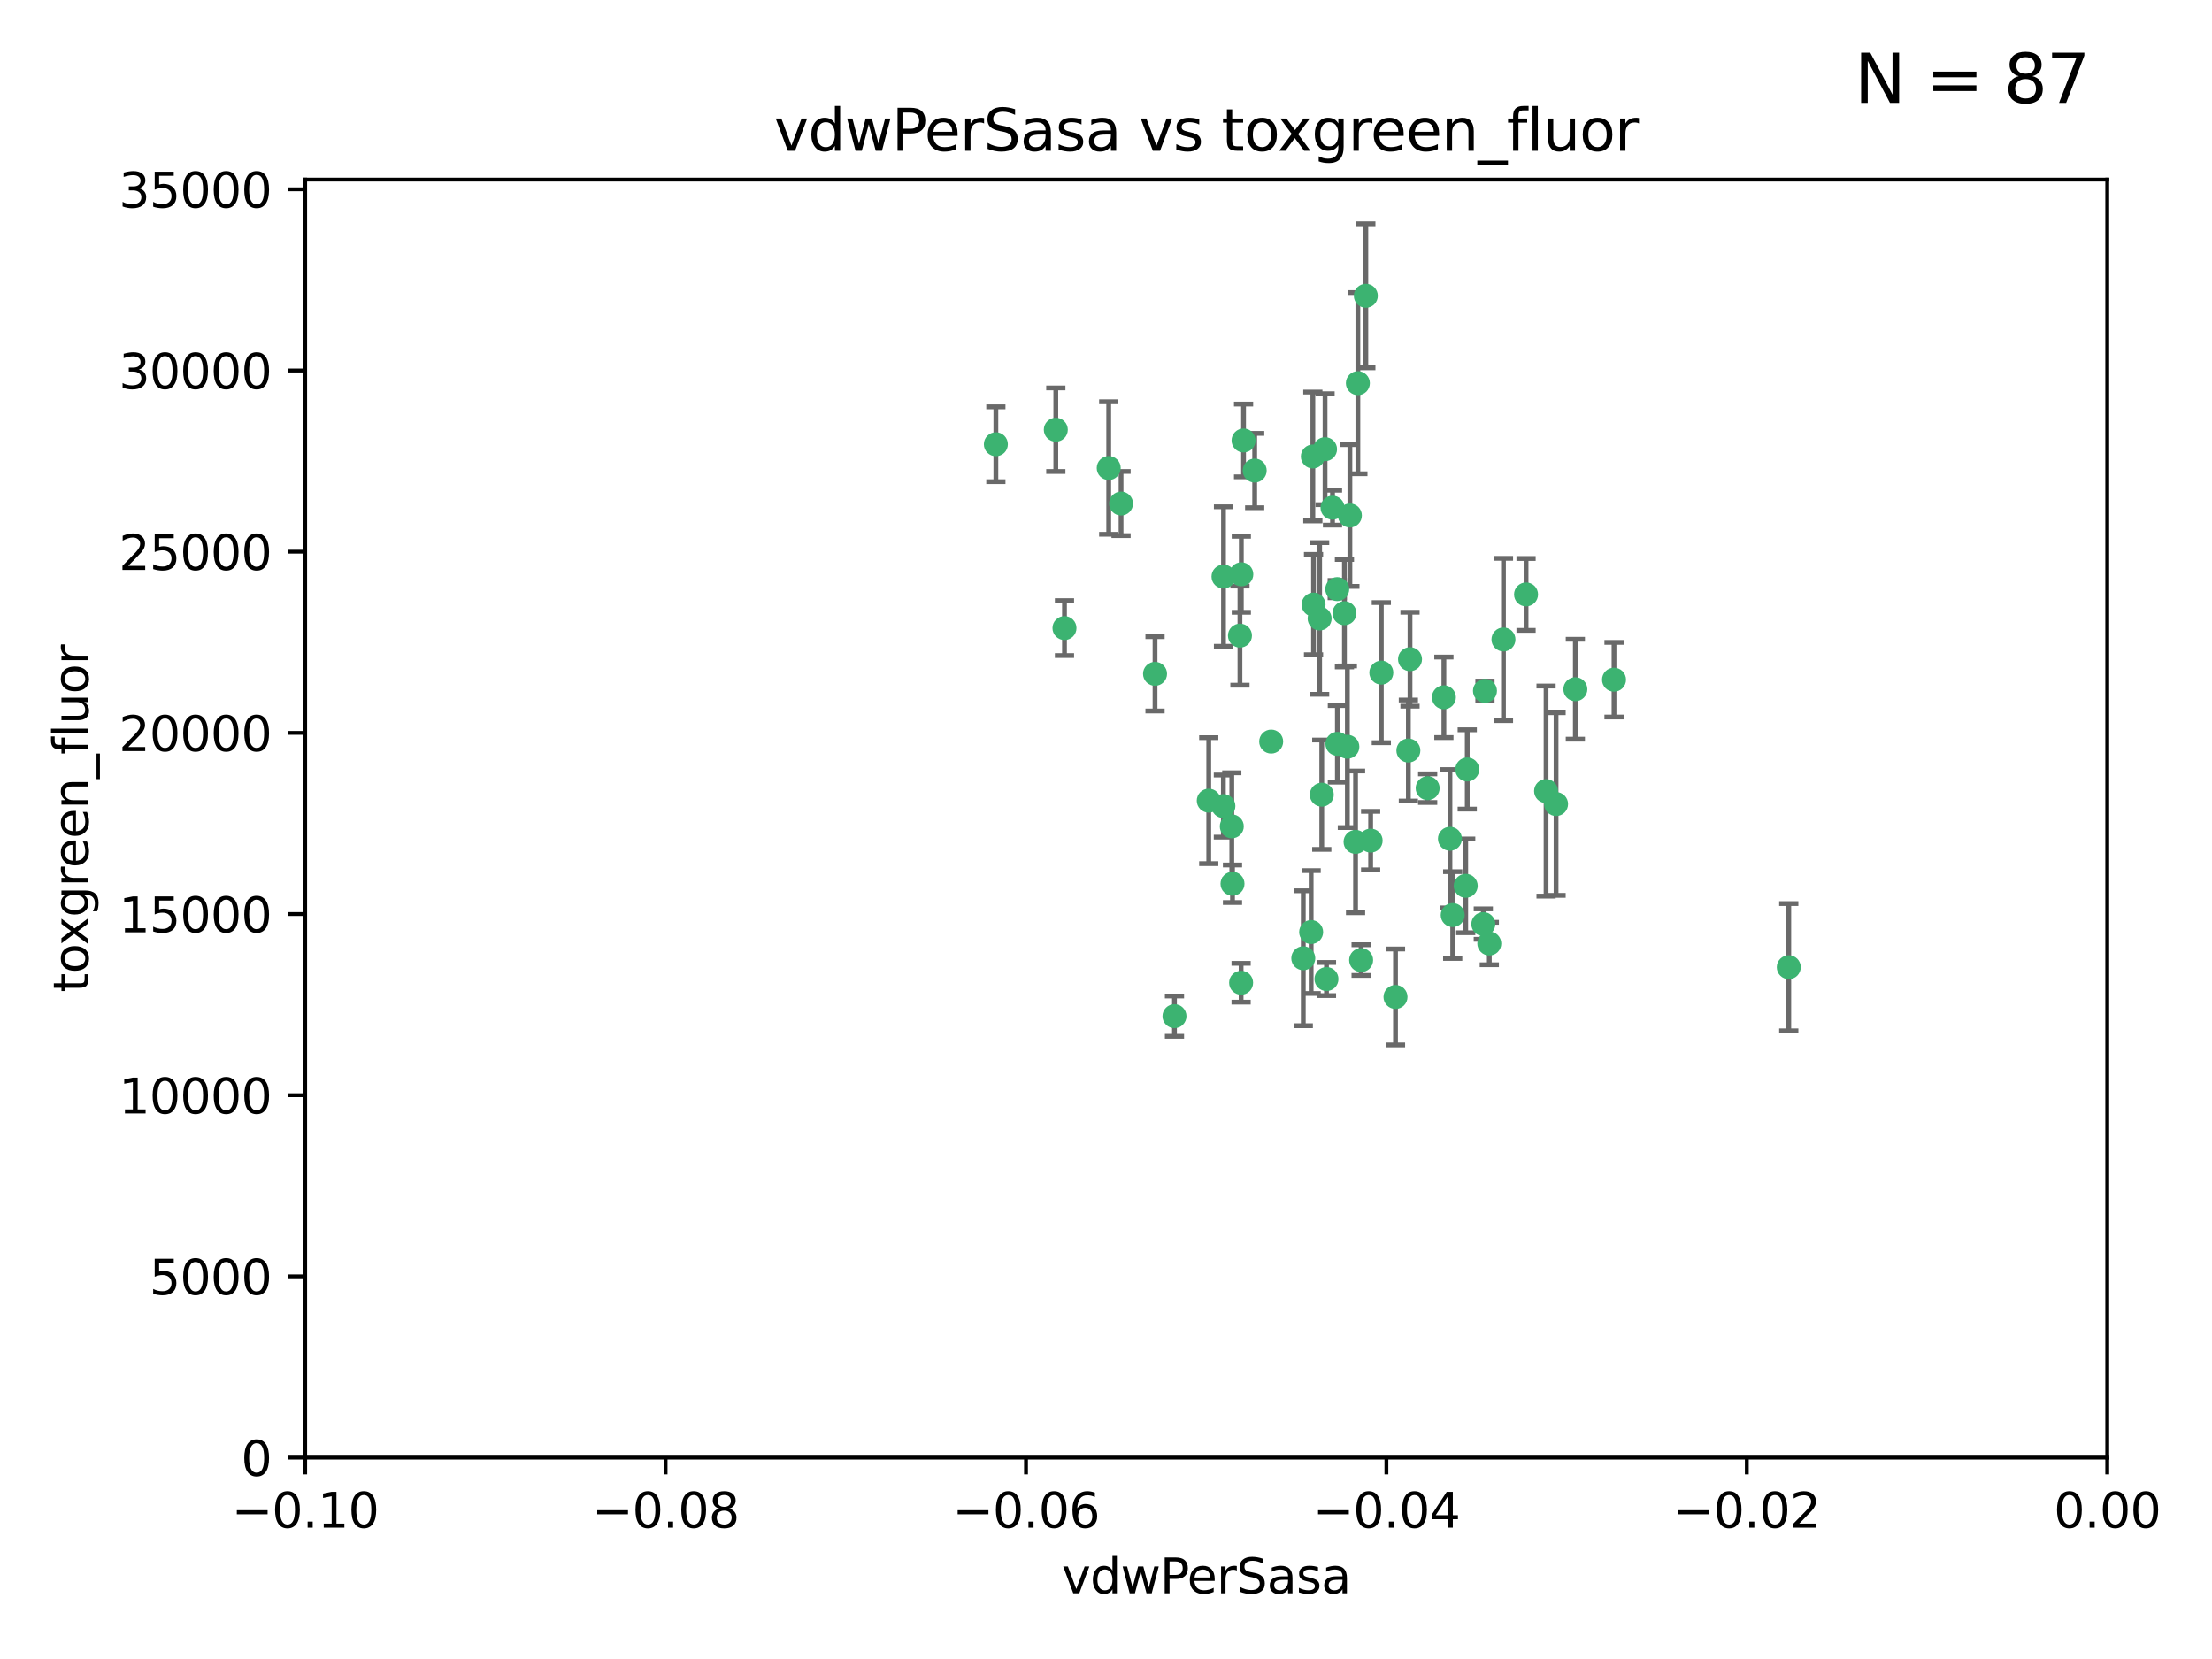 <?xml version="1.0" encoding="utf-8" standalone="no"?>
<!DOCTYPE svg PUBLIC "-//W3C//DTD SVG 1.1//EN"
  "http://www.w3.org/Graphics/SVG/1.1/DTD/svg11.dtd">
<svg xmlns:xlink="http://www.w3.org/1999/xlink" width="460.8pt" height="345.6pt" viewBox="0 0 460.8 345.6" xmlns="http://www.w3.org/2000/svg" version="1.1">
 <defs>
  <style type="text/css">*{stroke-linejoin: round; stroke-linecap: butt}</style>
 </defs>
 <g id="figure_1">
  <g id="patch_1">
   <path d="M 0 345.6 
L 460.8 345.6 
L 460.8 0 
L 0 0 
z
" style="fill: #ffffff"/>
  </g>
  <g id="axes_1">
   <g id="patch_2">
    <path d="M 63.571 303.64 
L 438.975 303.64 
L 438.975 37.411 
L 63.571 37.411 
z
" style="fill: #ffffff"/>
   </g>
   <g id="PathCollection_1">
    <defs>
     <path id="mf312f8f004" d="M 0 1.118 
C 0.297 1.118 0.581 1 0.791 0.791 
C 1 0.581 1.118 0.297 1.118 0 
C 1.118 -0.297 1 -0.581 0.791 -0.791 
C 0.581 -1 0.297 -1.118 0 -1.118 
C -0.297 -1.118 -0.581 -1 -0.791 -0.791 
C -1 -0.581 -1.118 -0.297 -1.118 0 
C -1.118 0.297 -1 0.581 -0.791 0.791 
C -0.581 1 -0.297 1.118 0 1.118 
z
" style="stroke: #3cb371"/>
    </defs>
    <g clip-path="url(#p101472f5f1)">
     <use xlink:href="#mf312f8f004" x="261.374" y="98.026" style="fill: #3cb371; stroke: #3cb371"/>
     <use xlink:href="#mf312f8f004" x="273.49" y="95.094" style="fill: #3cb371; stroke: #3cb371"/>
     <use xlink:href="#mf312f8f004" x="219.944" y="89.516" style="fill: #3cb371; stroke: #3cb371"/>
     <use xlink:href="#mf312f8f004" x="274.902" y="128.839" style="fill: #3cb371; stroke: #3cb371"/>
     <use xlink:href="#mf312f8f004" x="293.731" y="137.321" style="fill: #3cb371; stroke: #3cb371"/>
     <use xlink:href="#mf312f8f004" x="259.057" y="91.754" style="fill: #3cb371; stroke: #3cb371"/>
     <use xlink:href="#mf312f8f004" x="273.633" y="125.947" style="fill: #3cb371; stroke: #3cb371"/>
     <use xlink:href="#mf312f8f004" x="264.81" y="154.483" style="fill: #3cb371; stroke: #3cb371"/>
     <use xlink:href="#mf312f8f004" x="281.206" y="107.386" style="fill: #3cb371; stroke: #3cb371"/>
     <use xlink:href="#mf312f8f004" x="258.59" y="119.635" style="fill: #3cb371; stroke: #3cb371"/>
     <use xlink:href="#mf312f8f004" x="282.869" y="79.819" style="fill: #3cb371; stroke: #3cb371"/>
     <use xlink:href="#mf312f8f004" x="278.572" y="122.72" style="fill: #3cb371; stroke: #3cb371"/>
     <use xlink:href="#mf312f8f004" x="276.328" y="203.953" style="fill: #3cb371; stroke: #3cb371"/>
     <use xlink:href="#mf312f8f004" x="278.602" y="154.954" style="fill: #3cb371; stroke: #3cb371"/>
     <use xlink:href="#mf312f8f004" x="233.536" y="104.896" style="fill: #3cb371; stroke: #3cb371"/>
     <use xlink:href="#mf312f8f004" x="293.388" y="156.348" style="fill: #3cb371; stroke: #3cb371"/>
     <use xlink:href="#mf312f8f004" x="277.586" y="105.756" style="fill: #3cb371; stroke: #3cb371"/>
     <use xlink:href="#mf312f8f004" x="230.966" y="97.498" style="fill: #3cb371; stroke: #3cb371"/>
     <use xlink:href="#mf312f8f004" x="207.456" y="92.545" style="fill: #3cb371; stroke: #3cb371"/>
     <use xlink:href="#mf312f8f004" x="275.349" y="165.548" style="fill: #3cb371; stroke: #3cb371"/>
     <use xlink:href="#mf312f8f004" x="309.343" y="143.916" style="fill: #3cb371; stroke: #3cb371"/>
     <use xlink:href="#mf312f8f004" x="254.878" y="120.108" style="fill: #3cb371; stroke: #3cb371"/>
     <use xlink:href="#mf312f8f004" x="244.665" y="211.686" style="fill: #3cb371; stroke: #3cb371"/>
     <use xlink:href="#mf312f8f004" x="283.547" y="200.005" style="fill: #3cb371; stroke: #3cb371"/>
     <use xlink:href="#mf312f8f004" x="221.75" y="130.84" style="fill: #3cb371; stroke: #3cb371"/>
     <use xlink:href="#mf312f8f004" x="271.497" y="199.62" style="fill: #3cb371; stroke: #3cb371"/>
     <use xlink:href="#mf312f8f004" x="282.387" y="175.376" style="fill: #3cb371; stroke: #3cb371"/>
     <use xlink:href="#mf312f8f004" x="240.614" y="140.37" style="fill: #3cb371; stroke: #3cb371"/>
     <use xlink:href="#mf312f8f004" x="254.852" y="167.916" style="fill: #3cb371; stroke: #3cb371"/>
     <use xlink:href="#mf312f8f004" x="276.03" y="93.572" style="fill: #3cb371; stroke: #3cb371"/>
     <use xlink:href="#mf312f8f004" x="280.072" y="127.738" style="fill: #3cb371; stroke: #3cb371"/>
     <use xlink:href="#mf312f8f004" x="300.789" y="145.262" style="fill: #3cb371; stroke: #3cb371"/>
     <use xlink:href="#mf312f8f004" x="287.754" y="140.122" style="fill: #3cb371; stroke: #3cb371"/>
     <use xlink:href="#mf312f8f004" x="284.527" y="61.614" style="fill: #3cb371; stroke: #3cb371"/>
     <use xlink:href="#mf312f8f004" x="302.623" y="190.622" style="fill: #3cb371; stroke: #3cb371"/>
     <use xlink:href="#mf312f8f004" x="258.305" y="132.411" style="fill: #3cb371; stroke: #3cb371"/>
     <use xlink:href="#mf312f8f004" x="251.805" y="166.79" style="fill: #3cb371; stroke: #3cb371"/>
     <use xlink:href="#mf312f8f004" x="258.546" y="204.723" style="fill: #3cb371; stroke: #3cb371"/>
     <use xlink:href="#mf312f8f004" x="297.408" y="164.19" style="fill: #3cb371; stroke: #3cb371"/>
     <use xlink:href="#mf312f8f004" x="280.68" y="155.561" style="fill: #3cb371; stroke: #3cb371"/>
     <use xlink:href="#mf312f8f004" x="256.606" y="172.143" style="fill: #3cb371; stroke: #3cb371"/>
     <use xlink:href="#mf312f8f004" x="290.707" y="207.684" style="fill: #3cb371; stroke: #3cb371"/>
     <use xlink:href="#mf312f8f004" x="313.198" y="133.213" style="fill: #3cb371; stroke: #3cb371"/>
     <use xlink:href="#mf312f8f004" x="305.654" y="160.289" style="fill: #3cb371; stroke: #3cb371"/>
     <use xlink:href="#mf312f8f004" x="310.249" y="196.552" style="fill: #3cb371; stroke: #3cb371"/>
     <use xlink:href="#mf312f8f004" x="256.752" y="184.103" style="fill: #3cb371; stroke: #3cb371"/>
     <use xlink:href="#mf312f8f004" x="302.048" y="174.728" style="fill: #3cb371; stroke: #3cb371"/>
     <use xlink:href="#mf312f8f004" x="336.23" y="141.593" style="fill: #3cb371; stroke: #3cb371"/>
     <use xlink:href="#mf312f8f004" x="285.529" y="175.112" style="fill: #3cb371; stroke: #3cb371"/>
     <use xlink:href="#mf312f8f004" x="273.135" y="194.16" style="fill: #3cb371; stroke: #3cb371"/>
     <use xlink:href="#mf312f8f004" x="308.999" y="192.502" style="fill: #3cb371; stroke: #3cb371"/>
     <use xlink:href="#mf312f8f004" x="322.074" y="164.794" style="fill: #3cb371; stroke: #3cb371"/>
     <use xlink:href="#mf312f8f004" x="328.173" y="143.576" style="fill: #3cb371; stroke: #3cb371"/>
     <use xlink:href="#mf312f8f004" x="324.157" y="167.495" style="fill: #3cb371; stroke: #3cb371"/>
     <use xlink:href="#mf312f8f004" x="317.903" y="123.828" style="fill: #3cb371; stroke: #3cb371"/>
     <use xlink:href="#mf312f8f004" x="372.634" y="201.488" style="fill: #3cb371; stroke: #3cb371"/>
     <use xlink:href="#mf312f8f004" x="305.333" y="184.534" style="fill: #3cb371; stroke: #3cb371"/>
    </g>
   </g>
   <g id="matplotlib.axis_1">
    <g id="xtick_1">
     <g id="line2d_1">
      <defs>
       <path id="ma4dacd7532" d="M 0 0 
L 0 3.5 
" style="stroke: #000000; stroke-width: 0.8"/>
      </defs>
      <g>
       <use xlink:href="#ma4dacd7532" x="63.571" y="303.64" style="stroke: #000000; stroke-width: 0.8"/>
      </g>
     </g>
     <g id="text_1">
      <!-- −0.10 -->
      <g transform="translate(48.249 318.238)scale(0.1 -0.1)">
       <defs>
        <path id="DejaVuSans-2212" d="M 678 2272 
L 4684 2272 
L 4684 1741 
L 678 1741 
L 678 2272 
z
" transform="scale(0.016)"/>
        <path id="DejaVuSans-30" d="M 2034 4250 
Q 1547 4250 1301 3770 
Q 1056 3291 1056 2328 
Q 1056 1369 1301 889 
Q 1547 409 2034 409 
Q 2525 409 2770 889 
Q 3016 1369 3016 2328 
Q 3016 3291 2770 3770 
Q 2525 4250 2034 4250 
z
M 2034 4750 
Q 2819 4750 3233 4129 
Q 3647 3509 3647 2328 
Q 3647 1150 3233 529 
Q 2819 -91 2034 -91 
Q 1250 -91 836 529 
Q 422 1150 422 2328 
Q 422 3509 836 4129 
Q 1250 4750 2034 4750 
z
" transform="scale(0.016)"/>
        <path id="DejaVuSans-2e" d="M 684 794 
L 1344 794 
L 1344 0 
L 684 0 
L 684 794 
z
" transform="scale(0.016)"/>
        <path id="DejaVuSans-31" d="M 794 531 
L 1825 531 
L 1825 4091 
L 703 3866 
L 703 4441 
L 1819 4666 
L 2450 4666 
L 2450 531 
L 3481 531 
L 3481 0 
L 794 0 
L 794 531 
z
" transform="scale(0.016)"/>
       </defs>
       <use xlink:href="#DejaVuSans-2212"/>
       <use xlink:href="#DejaVuSans-30" x="83.789"/>
       <use xlink:href="#DejaVuSans-2e" x="147.412"/>
       <use xlink:href="#DejaVuSans-31" x="179.199"/>
       <use xlink:href="#DejaVuSans-30" x="242.822"/>
      </g>
     </g>
    </g>
    <g id="xtick_2">
     <g id="line2d_2">
      <g>
       <use xlink:href="#ma4dacd7532" x="138.652" y="303.64" style="stroke: #000000; stroke-width: 0.8"/>
      </g>
     </g>
     <g id="text_2">
      <!-- −0.08 -->
      <g transform="translate(123.329 318.238)scale(0.1 -0.1)">
       <defs>
        <path id="DejaVuSans-38" d="M 2034 2216 
Q 1584 2216 1326 1975 
Q 1069 1734 1069 1313 
Q 1069 891 1326 650 
Q 1584 409 2034 409 
Q 2484 409 2743 651 
Q 3003 894 3003 1313 
Q 3003 1734 2745 1975 
Q 2488 2216 2034 2216 
z
M 1403 2484 
Q 997 2584 770 2862 
Q 544 3141 544 3541 
Q 544 4100 942 4425 
Q 1341 4750 2034 4750 
Q 2731 4750 3128 4425 
Q 3525 4100 3525 3541 
Q 3525 3141 3298 2862 
Q 3072 2584 2669 2484 
Q 3125 2378 3379 2068 
Q 3634 1759 3634 1313 
Q 3634 634 3220 271 
Q 2806 -91 2034 -91 
Q 1263 -91 848 271 
Q 434 634 434 1313 
Q 434 1759 690 2068 
Q 947 2378 1403 2484 
z
M 1172 3481 
Q 1172 3119 1398 2916 
Q 1625 2713 2034 2713 
Q 2441 2713 2670 2916 
Q 2900 3119 2900 3481 
Q 2900 3844 2670 4047 
Q 2441 4250 2034 4250 
Q 1625 4250 1398 4047 
Q 1172 3844 1172 3481 
z
" transform="scale(0.016)"/>
       </defs>
       <use xlink:href="#DejaVuSans-2212"/>
       <use xlink:href="#DejaVuSans-30" x="83.789"/>
       <use xlink:href="#DejaVuSans-2e" x="147.412"/>
       <use xlink:href="#DejaVuSans-30" x="179.199"/>
       <use xlink:href="#DejaVuSans-38" x="242.822"/>
      </g>
     </g>
    </g>
    <g id="xtick_3">
     <g id="line2d_3">
      <g>
       <use xlink:href="#ma4dacd7532" x="213.733" y="303.64" style="stroke: #000000; stroke-width: 0.8"/>
      </g>
     </g>
     <g id="text_3">
      <!-- −0.06 -->
      <g transform="translate(198.41 318.238)scale(0.1 -0.1)">
       <defs>
        <path id="DejaVuSans-36" d="M 2113 2584 
Q 1688 2584 1439 2293 
Q 1191 2003 1191 1497 
Q 1191 994 1439 701 
Q 1688 409 2113 409 
Q 2538 409 2786 701 
Q 3034 994 3034 1497 
Q 3034 2003 2786 2293 
Q 2538 2584 2113 2584 
z
M 3366 4563 
L 3366 3988 
Q 3128 4100 2886 4159 
Q 2644 4219 2406 4219 
Q 1781 4219 1451 3797 
Q 1122 3375 1075 2522 
Q 1259 2794 1537 2939 
Q 1816 3084 2150 3084 
Q 2853 3084 3261 2657 
Q 3669 2231 3669 1497 
Q 3669 778 3244 343 
Q 2819 -91 2113 -91 
Q 1303 -91 875 529 
Q 447 1150 447 2328 
Q 447 3434 972 4092 
Q 1497 4750 2381 4750 
Q 2619 4750 2861 4703 
Q 3103 4656 3366 4563 
z
" transform="scale(0.016)"/>
       </defs>
       <use xlink:href="#DejaVuSans-2212"/>
       <use xlink:href="#DejaVuSans-30" x="83.789"/>
       <use xlink:href="#DejaVuSans-2e" x="147.412"/>
       <use xlink:href="#DejaVuSans-30" x="179.199"/>
       <use xlink:href="#DejaVuSans-36" x="242.822"/>
      </g>
     </g>
    </g>
    <g id="xtick_4">
     <g id="line2d_4">
      <g>
       <use xlink:href="#ma4dacd7532" x="288.813" y="303.64" style="stroke: #000000; stroke-width: 0.8"/>
      </g>
     </g>
     <g id="text_4">
      <!-- −0.04 -->
      <g transform="translate(273.491 318.238)scale(0.1 -0.1)">
       <defs>
        <path id="DejaVuSans-34" d="M 2419 4116 
L 825 1625 
L 2419 1625 
L 2419 4116 
z
M 2253 4666 
L 3047 4666 
L 3047 1625 
L 3713 1625 
L 3713 1100 
L 3047 1100 
L 3047 0 
L 2419 0 
L 2419 1100 
L 313 1100 
L 313 1709 
L 2253 4666 
z
" transform="scale(0.016)"/>
       </defs>
       <use xlink:href="#DejaVuSans-2212"/>
       <use xlink:href="#DejaVuSans-30" x="83.789"/>
       <use xlink:href="#DejaVuSans-2e" x="147.412"/>
       <use xlink:href="#DejaVuSans-30" x="179.199"/>
       <use xlink:href="#DejaVuSans-34" x="242.822"/>
      </g>
     </g>
    </g>
    <g id="xtick_5">
     <g id="line2d_5">
      <g>
       <use xlink:href="#ma4dacd7532" x="363.894" y="303.64" style="stroke: #000000; stroke-width: 0.8"/>
      </g>
     </g>
     <g id="text_5">
      <!-- −0.02 -->
      <g transform="translate(348.572 318.238)scale(0.1 -0.1)">
       <defs>
        <path id="DejaVuSans-32" d="M 1228 531 
L 3431 531 
L 3431 0 
L 469 0 
L 469 531 
Q 828 903 1448 1529 
Q 2069 2156 2228 2338 
Q 2531 2678 2651 2914 
Q 2772 3150 2772 3378 
Q 2772 3750 2511 3984 
Q 2250 4219 1831 4219 
Q 1534 4219 1204 4116 
Q 875 4013 500 3803 
L 500 4441 
Q 881 4594 1212 4672 
Q 1544 4750 1819 4750 
Q 2544 4750 2975 4387 
Q 3406 4025 3406 3419 
Q 3406 3131 3298 2873 
Q 3191 2616 2906 2266 
Q 2828 2175 2409 1742 
Q 1991 1309 1228 531 
z
" transform="scale(0.016)"/>
       </defs>
       <use xlink:href="#DejaVuSans-2212"/>
       <use xlink:href="#DejaVuSans-30" x="83.789"/>
       <use xlink:href="#DejaVuSans-2e" x="147.412"/>
       <use xlink:href="#DejaVuSans-30" x="179.199"/>
       <use xlink:href="#DejaVuSans-32" x="242.822"/>
      </g>
     </g>
    </g>
    <g id="xtick_6">
     <g id="line2d_6">
      <g>
       <use xlink:href="#ma4dacd7532" x="438.975" y="303.64" style="stroke: #000000; stroke-width: 0.8"/>
      </g>
     </g>
     <g id="text_6">
      <!-- 0.00 -->
      <g transform="translate(427.842 318.238)scale(0.1 -0.1)">
       <use xlink:href="#DejaVuSans-30"/>
       <use xlink:href="#DejaVuSans-2e" x="63.623"/>
       <use xlink:href="#DejaVuSans-30" x="95.41"/>
       <use xlink:href="#DejaVuSans-30" x="159.033"/>
      </g>
     </g>
    </g>
    <g id="text_7">
     <!-- vdwPerSasa -->
     <g transform="translate(221.178 331.917)scale(0.1 -0.1)">
      <defs>
       <path id="DejaVuSans-76" d="M 191 3500 
L 800 3500 
L 1894 563 
L 2988 3500 
L 3597 3500 
L 2284 0 
L 1503 0 
L 191 3500 
z
" transform="scale(0.016)"/>
       <path id="DejaVuSans-64" d="M 2906 2969 
L 2906 4863 
L 3481 4863 
L 3481 0 
L 2906 0 
L 2906 525 
Q 2725 213 2448 61 
Q 2172 -91 1784 -91 
Q 1150 -91 751 415 
Q 353 922 353 1747 
Q 353 2572 751 3078 
Q 1150 3584 1784 3584 
Q 2172 3584 2448 3432 
Q 2725 3281 2906 2969 
z
M 947 1747 
Q 947 1113 1208 752 
Q 1469 391 1925 391 
Q 2381 391 2643 752 
Q 2906 1113 2906 1747 
Q 2906 2381 2643 2742 
Q 2381 3103 1925 3103 
Q 1469 3103 1208 2742 
Q 947 2381 947 1747 
z
" transform="scale(0.016)"/>
       <path id="DejaVuSans-77" d="M 269 3500 
L 844 3500 
L 1563 769 
L 2278 3500 
L 2956 3500 
L 3675 769 
L 4391 3500 
L 4966 3500 
L 4050 0 
L 3372 0 
L 2619 2869 
L 1863 0 
L 1184 0 
L 269 3500 
z
" transform="scale(0.016)"/>
       <path id="DejaVuSans-50" d="M 1259 4147 
L 1259 2394 
L 2053 2394 
Q 2494 2394 2734 2622 
Q 2975 2850 2975 3272 
Q 2975 3691 2734 3919 
Q 2494 4147 2053 4147 
L 1259 4147 
z
M 628 4666 
L 2053 4666 
Q 2838 4666 3239 4311 
Q 3641 3956 3641 3272 
Q 3641 2581 3239 2228 
Q 2838 1875 2053 1875 
L 1259 1875 
L 1259 0 
L 628 0 
L 628 4666 
z
" transform="scale(0.016)"/>
       <path id="DejaVuSans-65" d="M 3597 1894 
L 3597 1613 
L 953 1613 
Q 991 1019 1311 708 
Q 1631 397 2203 397 
Q 2534 397 2845 478 
Q 3156 559 3463 722 
L 3463 178 
Q 3153 47 2828 -22 
Q 2503 -91 2169 -91 
Q 1331 -91 842 396 
Q 353 884 353 1716 
Q 353 2575 817 3079 
Q 1281 3584 2069 3584 
Q 2775 3584 3186 3129 
Q 3597 2675 3597 1894 
z
M 3022 2063 
Q 3016 2534 2758 2815 
Q 2500 3097 2075 3097 
Q 1594 3097 1305 2825 
Q 1016 2553 972 2059 
L 3022 2063 
z
" transform="scale(0.016)"/>
       <path id="DejaVuSans-72" d="M 2631 2963 
Q 2534 3019 2420 3045 
Q 2306 3072 2169 3072 
Q 1681 3072 1420 2755 
Q 1159 2438 1159 1844 
L 1159 0 
L 581 0 
L 581 3500 
L 1159 3500 
L 1159 2956 
Q 1341 3275 1631 3429 
Q 1922 3584 2338 3584 
Q 2397 3584 2469 3576 
Q 2541 3569 2628 3553 
L 2631 2963 
z
" transform="scale(0.016)"/>
       <path id="DejaVuSans-53" d="M 3425 4513 
L 3425 3897 
Q 3066 4069 2747 4153 
Q 2428 4238 2131 4238 
Q 1616 4238 1336 4038 
Q 1056 3838 1056 3469 
Q 1056 3159 1242 3001 
Q 1428 2844 1947 2747 
L 2328 2669 
Q 3034 2534 3370 2195 
Q 3706 1856 3706 1288 
Q 3706 609 3251 259 
Q 2797 -91 1919 -91 
Q 1588 -91 1214 -16 
Q 841 59 441 206 
L 441 856 
Q 825 641 1194 531 
Q 1563 422 1919 422 
Q 2459 422 2753 634 
Q 3047 847 3047 1241 
Q 3047 1584 2836 1778 
Q 2625 1972 2144 2069 
L 1759 2144 
Q 1053 2284 737 2584 
Q 422 2884 422 3419 
Q 422 4038 858 4394 
Q 1294 4750 2059 4750 
Q 2388 4750 2728 4690 
Q 3069 4631 3425 4513 
z
" transform="scale(0.016)"/>
       <path id="DejaVuSans-61" d="M 2194 1759 
Q 1497 1759 1228 1600 
Q 959 1441 959 1056 
Q 959 750 1161 570 
Q 1363 391 1709 391 
Q 2188 391 2477 730 
Q 2766 1069 2766 1631 
L 2766 1759 
L 2194 1759 
z
M 3341 1997 
L 3341 0 
L 2766 0 
L 2766 531 
Q 2569 213 2275 61 
Q 1981 -91 1556 -91 
Q 1019 -91 701 211 
Q 384 513 384 1019 
Q 384 1609 779 1909 
Q 1175 2209 1959 2209 
L 2766 2209 
L 2766 2266 
Q 2766 2663 2505 2880 
Q 2244 3097 1772 3097 
Q 1472 3097 1187 3025 
Q 903 2953 641 2809 
L 641 3341 
Q 956 3463 1253 3523 
Q 1550 3584 1831 3584 
Q 2591 3584 2966 3190 
Q 3341 2797 3341 1997 
z
" transform="scale(0.016)"/>
       <path id="DejaVuSans-73" d="M 2834 3397 
L 2834 2853 
Q 2591 2978 2328 3040 
Q 2066 3103 1784 3103 
Q 1356 3103 1142 2972 
Q 928 2841 928 2578 
Q 928 2378 1081 2264 
Q 1234 2150 1697 2047 
L 1894 2003 
Q 2506 1872 2764 1633 
Q 3022 1394 3022 966 
Q 3022 478 2636 193 
Q 2250 -91 1575 -91 
Q 1294 -91 989 -36 
Q 684 19 347 128 
L 347 722 
Q 666 556 975 473 
Q 1284 391 1588 391 
Q 1994 391 2212 530 
Q 2431 669 2431 922 
Q 2431 1156 2273 1281 
Q 2116 1406 1581 1522 
L 1381 1569 
Q 847 1681 609 1914 
Q 372 2147 372 2553 
Q 372 3047 722 3315 
Q 1072 3584 1716 3584 
Q 2034 3584 2315 3537 
Q 2597 3491 2834 3397 
z
" transform="scale(0.016)"/>
      </defs>
      <use xlink:href="#DejaVuSans-76"/>
      <use xlink:href="#DejaVuSans-64" x="59.18"/>
      <use xlink:href="#DejaVuSans-77" x="122.656"/>
      <use xlink:href="#DejaVuSans-50" x="204.443"/>
      <use xlink:href="#DejaVuSans-65" x="261.121"/>
      <use xlink:href="#DejaVuSans-72" x="322.645"/>
      <use xlink:href="#DejaVuSans-53" x="363.758"/>
      <use xlink:href="#DejaVuSans-61" x="427.234"/>
      <use xlink:href="#DejaVuSans-73" x="488.514"/>
      <use xlink:href="#DejaVuSans-61" x="540.613"/>
     </g>
    </g>
   </g>
   <g id="matplotlib.axis_2">
    <g id="ytick_1">
     <g id="line2d_7">
      <defs>
       <path id="md11fcfa960" d="M 0 0 
L -3.5 0 
" style="stroke: #000000; stroke-width: 0.8"/>
      </defs>
      <g>
       <use xlink:href="#md11fcfa960" x="63.571" y="303.64" style="stroke: #000000; stroke-width: 0.8"/>
      </g>
     </g>
     <g id="text_8">
      <!-- 0 -->
      <g transform="translate(50.209 307.439)scale(0.1 -0.1)">
       <use xlink:href="#DejaVuSans-30"/>
      </g>
     </g>
    </g>
    <g id="ytick_2">
     <g id="line2d_8">
      <g>
       <use xlink:href="#md11fcfa960" x="63.571" y="265.897" style="stroke: #000000; stroke-width: 0.8"/>
      </g>
     </g>
     <g id="text_9">
      <!-- 5000 -->
      <g transform="translate(31.121 269.696)scale(0.1 -0.1)">
       <defs>
        <path id="DejaVuSans-35" d="M 691 4666 
L 3169 4666 
L 3169 4134 
L 1269 4134 
L 1269 2991 
Q 1406 3038 1543 3061 
Q 1681 3084 1819 3084 
Q 2600 3084 3056 2656 
Q 3513 2228 3513 1497 
Q 3513 744 3044 326 
Q 2575 -91 1722 -91 
Q 1428 -91 1123 -41 
Q 819 9 494 109 
L 494 744 
Q 775 591 1075 516 
Q 1375 441 1709 441 
Q 2250 441 2565 725 
Q 2881 1009 2881 1497 
Q 2881 1984 2565 2268 
Q 2250 2553 1709 2553 
Q 1456 2553 1204 2497 
Q 953 2441 691 2322 
L 691 4666 
z
" transform="scale(0.016)"/>
       </defs>
       <use xlink:href="#DejaVuSans-35"/>
       <use xlink:href="#DejaVuSans-30" x="63.623"/>
       <use xlink:href="#DejaVuSans-30" x="127.246"/>
       <use xlink:href="#DejaVuSans-30" x="190.869"/>
      </g>
     </g>
    </g>
    <g id="ytick_3">
     <g id="line2d_9">
      <g>
       <use xlink:href="#md11fcfa960" x="63.571" y="228.154" style="stroke: #000000; stroke-width: 0.8"/>
      </g>
     </g>
     <g id="text_10">
      <!-- 10000 -->
      <g transform="translate(24.759 231.953)scale(0.1 -0.1)">
       <use xlink:href="#DejaVuSans-31"/>
       <use xlink:href="#DejaVuSans-30" x="63.623"/>
       <use xlink:href="#DejaVuSans-30" x="127.246"/>
       <use xlink:href="#DejaVuSans-30" x="190.869"/>
       <use xlink:href="#DejaVuSans-30" x="254.492"/>
      </g>
     </g>
    </g>
    <g id="ytick_4">
     <g id="line2d_10">
      <g>
       <use xlink:href="#md11fcfa960" x="63.571" y="190.411" style="stroke: #000000; stroke-width: 0.8"/>
      </g>
     </g>
     <g id="text_11">
      <!-- 15000 -->
      <g transform="translate(24.759 194.21)scale(0.1 -0.1)">
       <use xlink:href="#DejaVuSans-31"/>
       <use xlink:href="#DejaVuSans-35" x="63.623"/>
       <use xlink:href="#DejaVuSans-30" x="127.246"/>
       <use xlink:href="#DejaVuSans-30" x="190.869"/>
       <use xlink:href="#DejaVuSans-30" x="254.492"/>
      </g>
     </g>
    </g>
    <g id="ytick_5">
     <g id="line2d_11">
      <g>
       <use xlink:href="#md11fcfa960" x="63.571" y="152.668" style="stroke: #000000; stroke-width: 0.8"/>
      </g>
     </g>
     <g id="text_12">
      <!-- 20000 -->
      <g transform="translate(24.759 156.467)scale(0.1 -0.1)">
       <use xlink:href="#DejaVuSans-32"/>
       <use xlink:href="#DejaVuSans-30" x="63.623"/>
       <use xlink:href="#DejaVuSans-30" x="127.246"/>
       <use xlink:href="#DejaVuSans-30" x="190.869"/>
       <use xlink:href="#DejaVuSans-30" x="254.492"/>
      </g>
     </g>
    </g>
    <g id="ytick_6">
     <g id="line2d_12">
      <g>
       <use xlink:href="#md11fcfa960" x="63.571" y="114.925" style="stroke: #000000; stroke-width: 0.8"/>
      </g>
     </g>
     <g id="text_13">
      <!-- 25000 -->
      <g transform="translate(24.759 118.724)scale(0.1 -0.1)">
       <use xlink:href="#DejaVuSans-32"/>
       <use xlink:href="#DejaVuSans-35" x="63.623"/>
       <use xlink:href="#DejaVuSans-30" x="127.246"/>
       <use xlink:href="#DejaVuSans-30" x="190.869"/>
       <use xlink:href="#DejaVuSans-30" x="254.492"/>
      </g>
     </g>
    </g>
    <g id="ytick_7">
     <g id="line2d_13">
      <g>
       <use xlink:href="#md11fcfa960" x="63.571" y="77.181" style="stroke: #000000; stroke-width: 0.8"/>
      </g>
     </g>
     <g id="text_14">
      <!-- 30000 -->
      <g transform="translate(24.759 80.981)scale(0.1 -0.1)">
       <defs>
        <path id="DejaVuSans-33" d="M 2597 2516 
Q 3050 2419 3304 2112 
Q 3559 1806 3559 1356 
Q 3559 666 3084 287 
Q 2609 -91 1734 -91 
Q 1441 -91 1130 -33 
Q 819 25 488 141 
L 488 750 
Q 750 597 1062 519 
Q 1375 441 1716 441 
Q 2309 441 2620 675 
Q 2931 909 2931 1356 
Q 2931 1769 2642 2001 
Q 2353 2234 1838 2234 
L 1294 2234 
L 1294 2753 
L 1863 2753 
Q 2328 2753 2575 2939 
Q 2822 3125 2822 3475 
Q 2822 3834 2567 4026 
Q 2313 4219 1838 4219 
Q 1578 4219 1281 4162 
Q 984 4106 628 3988 
L 628 4550 
Q 988 4650 1302 4700 
Q 1616 4750 1894 4750 
Q 2613 4750 3031 4423 
Q 3450 4097 3450 3541 
Q 3450 3153 3228 2886 
Q 3006 2619 2597 2516 
z
" transform="scale(0.016)"/>
       </defs>
       <use xlink:href="#DejaVuSans-33"/>
       <use xlink:href="#DejaVuSans-30" x="63.623"/>
       <use xlink:href="#DejaVuSans-30" x="127.246"/>
       <use xlink:href="#DejaVuSans-30" x="190.869"/>
       <use xlink:href="#DejaVuSans-30" x="254.492"/>
      </g>
     </g>
    </g>
    <g id="ytick_8">
     <g id="line2d_14">
      <g>
       <use xlink:href="#md11fcfa960" x="63.571" y="39.438" style="stroke: #000000; stroke-width: 0.8"/>
      </g>
     </g>
     <g id="text_15">
      <!-- 35000 -->
      <g transform="translate(24.759 43.238)scale(0.1 -0.1)">
       <use xlink:href="#DejaVuSans-33"/>
       <use xlink:href="#DejaVuSans-35" x="63.623"/>
       <use xlink:href="#DejaVuSans-30" x="127.246"/>
       <use xlink:href="#DejaVuSans-30" x="190.869"/>
       <use xlink:href="#DejaVuSans-30" x="254.492"/>
      </g>
     </g>
    </g>
    <g id="text_16">
     <!-- toxgreen_fluor -->
     <g transform="translate(18.401 206.72)rotate(-90)scale(0.1 -0.1)">
      <defs>
       <path id="DejaVuSans-74" d="M 1172 4494 
L 1172 3500 
L 2356 3500 
L 2356 3053 
L 1172 3053 
L 1172 1153 
Q 1172 725 1289 603 
Q 1406 481 1766 481 
L 2356 481 
L 2356 0 
L 1766 0 
Q 1100 0 847 248 
Q 594 497 594 1153 
L 594 3053 
L 172 3053 
L 172 3500 
L 594 3500 
L 594 4494 
L 1172 4494 
z
" transform="scale(0.016)"/>
       <path id="DejaVuSans-6f" d="M 1959 3097 
Q 1497 3097 1228 2736 
Q 959 2375 959 1747 
Q 959 1119 1226 758 
Q 1494 397 1959 397 
Q 2419 397 2687 759 
Q 2956 1122 2956 1747 
Q 2956 2369 2687 2733 
Q 2419 3097 1959 3097 
z
M 1959 3584 
Q 2709 3584 3137 3096 
Q 3566 2609 3566 1747 
Q 3566 888 3137 398 
Q 2709 -91 1959 -91 
Q 1206 -91 779 398 
Q 353 888 353 1747 
Q 353 2609 779 3096 
Q 1206 3584 1959 3584 
z
" transform="scale(0.016)"/>
       <path id="DejaVuSans-78" d="M 3513 3500 
L 2247 1797 
L 3578 0 
L 2900 0 
L 1881 1375 
L 863 0 
L 184 0 
L 1544 1831 
L 300 3500 
L 978 3500 
L 1906 2253 
L 2834 3500 
L 3513 3500 
z
" transform="scale(0.016)"/>
       <path id="DejaVuSans-67" d="M 2906 1791 
Q 2906 2416 2648 2759 
Q 2391 3103 1925 3103 
Q 1463 3103 1205 2759 
Q 947 2416 947 1791 
Q 947 1169 1205 825 
Q 1463 481 1925 481 
Q 2391 481 2648 825 
Q 2906 1169 2906 1791 
z
M 3481 434 
Q 3481 -459 3084 -895 
Q 2688 -1331 1869 -1331 
Q 1566 -1331 1297 -1286 
Q 1028 -1241 775 -1147 
L 775 -588 
Q 1028 -725 1275 -790 
Q 1522 -856 1778 -856 
Q 2344 -856 2625 -561 
Q 2906 -266 2906 331 
L 2906 616 
Q 2728 306 2450 153 
Q 2172 0 1784 0 
Q 1141 0 747 490 
Q 353 981 353 1791 
Q 353 2603 747 3093 
Q 1141 3584 1784 3584 
Q 2172 3584 2450 3431 
Q 2728 3278 2906 2969 
L 2906 3500 
L 3481 3500 
L 3481 434 
z
" transform="scale(0.016)"/>
       <path id="DejaVuSans-6e" d="M 3513 2113 
L 3513 0 
L 2938 0 
L 2938 2094 
Q 2938 2591 2744 2837 
Q 2550 3084 2163 3084 
Q 1697 3084 1428 2787 
Q 1159 2491 1159 1978 
L 1159 0 
L 581 0 
L 581 3500 
L 1159 3500 
L 1159 2956 
Q 1366 3272 1645 3428 
Q 1925 3584 2291 3584 
Q 2894 3584 3203 3211 
Q 3513 2838 3513 2113 
z
" transform="scale(0.016)"/>
       <path id="DejaVuSans-5f" d="M 3263 -1063 
L 3263 -1509 
L -63 -1509 
L -63 -1063 
L 3263 -1063 
z
" transform="scale(0.016)"/>
       <path id="DejaVuSans-66" d="M 2375 4863 
L 2375 4384 
L 1825 4384 
Q 1516 4384 1395 4259 
Q 1275 4134 1275 3809 
L 1275 3500 
L 2222 3500 
L 2222 3053 
L 1275 3053 
L 1275 0 
L 697 0 
L 697 3053 
L 147 3053 
L 147 3500 
L 697 3500 
L 697 3744 
Q 697 4328 969 4595 
Q 1241 4863 1831 4863 
L 2375 4863 
z
" transform="scale(0.016)"/>
       <path id="DejaVuSans-6c" d="M 603 4863 
L 1178 4863 
L 1178 0 
L 603 0 
L 603 4863 
z
" transform="scale(0.016)"/>
       <path id="DejaVuSans-75" d="M 544 1381 
L 544 3500 
L 1119 3500 
L 1119 1403 
Q 1119 906 1312 657 
Q 1506 409 1894 409 
Q 2359 409 2629 706 
Q 2900 1003 2900 1516 
L 2900 3500 
L 3475 3500 
L 3475 0 
L 2900 0 
L 2900 538 
Q 2691 219 2414 64 
Q 2138 -91 1772 -91 
Q 1169 -91 856 284 
Q 544 659 544 1381 
z
M 1991 3584 
L 1991 3584 
z
" transform="scale(0.016)"/>
      </defs>
      <use xlink:href="#DejaVuSans-74"/>
      <use xlink:href="#DejaVuSans-6f" x="39.209"/>
      <use xlink:href="#DejaVuSans-78" x="97.266"/>
      <use xlink:href="#DejaVuSans-67" x="156.445"/>
      <use xlink:href="#DejaVuSans-72" x="219.922"/>
      <use xlink:href="#DejaVuSans-65" x="258.785"/>
      <use xlink:href="#DejaVuSans-65" x="320.309"/>
      <use xlink:href="#DejaVuSans-6e" x="381.832"/>
      <use xlink:href="#DejaVuSans-5f" x="445.211"/>
      <use xlink:href="#DejaVuSans-66" x="495.211"/>
      <use xlink:href="#DejaVuSans-6c" x="530.416"/>
      <use xlink:href="#DejaVuSans-75" x="558.199"/>
      <use xlink:href="#DejaVuSans-6f" x="621.578"/>
      <use xlink:href="#DejaVuSans-72" x="682.76"/>
     </g>
    </g>
   </g>
   <g id="LineCollection_1">
    <path d="M 261.374 105.772 
L 261.374 90.281 
" clip-path="url(#p101472f5f1)" style="fill: none; stroke: #696969"/>
    <path d="M 273.49 108.514 
L 273.49 81.675 
" clip-path="url(#p101472f5f1)" style="fill: none; stroke: #696969"/>
    <path d="M 219.944 98.217 
L 219.944 80.815 
" clip-path="url(#p101472f5f1)" style="fill: none; stroke: #696969"/>
    <path d="M 274.902 144.637 
L 274.902 113.041 
" clip-path="url(#p101472f5f1)" style="fill: none; stroke: #696969"/>
    <path d="M 293.731 147.102 
L 293.731 127.541 
" clip-path="url(#p101472f5f1)" style="fill: none; stroke: #696969"/>
    <path d="M 259.057 99.334 
L 259.057 84.174 
" clip-path="url(#p101472f5f1)" style="fill: none; stroke: #696969"/>
    <path d="M 273.633 136.397 
L 273.633 115.497 
" clip-path="url(#p101472f5f1)" style="fill: none; stroke: #696969"/>
    <path d="M 264.81 155.048 
L 264.81 153.918 
" clip-path="url(#p101472f5f1)" style="fill: none; stroke: #696969"/>
    <path d="M 281.206 122.155 
L 281.206 92.617 
" clip-path="url(#p101472f5f1)" style="fill: none; stroke: #696969"/>
    <path d="M 258.59 127.554 
L 258.59 111.717 
" clip-path="url(#p101472f5f1)" style="fill: none; stroke: #696969"/>
    <path d="M 282.869 98.693 
L 282.869 60.945 
" clip-path="url(#p101472f5f1)" style="fill: none; stroke: #696969"/>
    <path d="M 278.572 124.514 
L 278.572 120.926 
" clip-path="url(#p101472f5f1)" style="fill: none; stroke: #696969"/>
    <path d="M 276.328 207.405 
L 276.328 200.501 
" clip-path="url(#p101472f5f1)" style="fill: none; stroke: #696969"/>
    <path d="M 278.602 162.929 
L 278.602 146.979 
" clip-path="url(#p101472f5f1)" style="fill: none; stroke: #696969"/>
    <path d="M 233.536 111.578 
L 233.536 98.214 
" clip-path="url(#p101472f5f1)" style="fill: none; stroke: #696969"/>
    <path d="M 293.388 166.868 
L 293.388 145.829 
" clip-path="url(#p101472f5f1)" style="fill: none; stroke: #696969"/>
    <path d="M 277.586 109.392 
L 277.586 102.12 
" clip-path="url(#p101472f5f1)" style="fill: none; stroke: #696969"/>
    <path d="M 230.966 111.302 
L 230.966 83.693 
" clip-path="url(#p101472f5f1)" style="fill: none; stroke: #696969"/>
    <path d="M 207.456 100.341 
L 207.456 84.749 
" clip-path="url(#p101472f5f1)" style="fill: none; stroke: #696969"/>
    <path d="M 275.349 176.939 
L 275.349 154.157 
" clip-path="url(#p101472f5f1)" style="fill: none; stroke: #696969"/>
    <path d="M 309.343 145.941 
L 309.343 141.891 
" clip-path="url(#p101472f5f1)" style="fill: none; stroke: #696969"/>
    <path d="M 254.878 134.641 
L 254.878 105.576 
" clip-path="url(#p101472f5f1)" style="fill: none; stroke: #696969"/>
    <path d="M 244.665 215.883 
L 244.665 207.488 
" clip-path="url(#p101472f5f1)" style="fill: none; stroke: #696969"/>
    <path d="M 283.547 203.204 
L 283.547 196.806 
" clip-path="url(#p101472f5f1)" style="fill: none; stroke: #696969"/>
    <path d="M 221.75 136.561 
L 221.75 125.12 
" clip-path="url(#p101472f5f1)" style="fill: none; stroke: #696969"/>
    <path d="M 271.497 213.675 
L 271.497 185.565 
" clip-path="url(#p101472f5f1)" style="fill: none; stroke: #696969"/>
    <path d="M 282.387 190.142 
L 282.387 160.609 
" clip-path="url(#p101472f5f1)" style="fill: none; stroke: #696969"/>
    <path d="M 240.614 148.106 
L 240.614 132.634 
" clip-path="url(#p101472f5f1)" style="fill: none; stroke: #696969"/>
    <path d="M 254.852 174.389 
L 254.852 161.444 
" clip-path="url(#p101472f5f1)" style="fill: none; stroke: #696969"/>
    <path d="M 276.03 105.129 
L 276.03 82.016 
" clip-path="url(#p101472f5f1)" style="fill: none; stroke: #696969"/>
    <path d="M 280.072 138.926 
L 280.072 116.549 
" clip-path="url(#p101472f5f1)" style="fill: none; stroke: #696969"/>
    <path d="M 300.789 153.647 
L 300.789 136.877 
" clip-path="url(#p101472f5f1)" style="fill: none; stroke: #696969"/>
    <path d="M 287.754 154.719 
L 287.754 125.526 
" clip-path="url(#p101472f5f1)" style="fill: none; stroke: #696969"/>
    <path d="M 284.527 76.614 
L 284.527 46.614 
" clip-path="url(#p101472f5f1)" style="fill: none; stroke: #696969"/>
    <path d="M 302.623 199.661 
L 302.623 181.584 
" clip-path="url(#p101472f5f1)" style="fill: none; stroke: #696969"/>
    <path d="M 258.305 142.738 
L 258.305 122.084 
" clip-path="url(#p101472f5f1)" style="fill: none; stroke: #696969"/>
    <path d="M 251.805 179.908 
L 251.805 153.671 
" clip-path="url(#p101472f5f1)" style="fill: none; stroke: #696969"/>
    <path d="M 258.546 208.763 
L 258.546 200.682 
" clip-path="url(#p101472f5f1)" style="fill: none; stroke: #696969"/>
    <path d="M 297.408 167.175 
L 297.408 161.206 
" clip-path="url(#p101472f5f1)" style="fill: none; stroke: #696969"/>
    <path d="M 280.68 172.398 
L 280.68 138.724 
" clip-path="url(#p101472f5f1)" style="fill: none; stroke: #696969"/>
    <path d="M 256.606 183.299 
L 256.606 160.986 
" clip-path="url(#p101472f5f1)" style="fill: none; stroke: #696969"/>
    <path d="M 290.707 217.677 
L 290.707 197.69 
" clip-path="url(#p101472f5f1)" style="fill: none; stroke: #696969"/>
    <path d="M 313.198 150.11 
L 313.198 116.316 
" clip-path="url(#p101472f5f1)" style="fill: none; stroke: #696969"/>
    <path d="M 305.654 168.551 
L 305.654 152.026 
" clip-path="url(#p101472f5f1)" style="fill: none; stroke: #696969"/>
    <path d="M 310.249 200.974 
L 310.249 192.13 
" clip-path="url(#p101472f5f1)" style="fill: none; stroke: #696969"/>
    <path d="M 256.752 188.013 
L 256.752 180.192 
" clip-path="url(#p101472f5f1)" style="fill: none; stroke: #696969"/>
    <path d="M 302.048 189.135 
L 302.048 160.322 
" clip-path="url(#p101472f5f1)" style="fill: none; stroke: #696969"/>
    <path d="M 336.23 149.363 
L 336.23 133.823 
" clip-path="url(#p101472f5f1)" style="fill: none; stroke: #696969"/>
    <path d="M 285.529 181.212 
L 285.529 169.013 
" clip-path="url(#p101472f5f1)" style="fill: none; stroke: #696969"/>
    <path d="M 273.135 206.958 
L 273.135 181.362 
" clip-path="url(#p101472f5f1)" style="fill: none; stroke: #696969"/>
    <path d="M 308.999 195.669 
L 308.999 189.335 
" clip-path="url(#p101472f5f1)" style="fill: none; stroke: #696969"/>
    <path d="M 322.074 186.68 
L 322.074 142.908 
" clip-path="url(#p101472f5f1)" style="fill: none; stroke: #696969"/>
    <path d="M 328.173 153.98 
L 328.173 133.171 
" clip-path="url(#p101472f5f1)" style="fill: none; stroke: #696969"/>
    <path d="M 324.157 186.519 
L 324.157 148.47 
" clip-path="url(#p101472f5f1)" style="fill: none; stroke: #696969"/>
    <path d="M 317.903 131.314 
L 317.903 116.343 
" clip-path="url(#p101472f5f1)" style="fill: none; stroke: #696969"/>
    <path d="M 372.634 214.744 
L 372.634 188.233 
" clip-path="url(#p101472f5f1)" style="fill: none; stroke: #696969"/>
    <path d="M 305.333 194.3 
L 305.333 174.769 
" clip-path="url(#p101472f5f1)" style="fill: none; stroke: #696969"/>
   </g>
   <g id="line2d_15">
    <defs>
     <path id="m83c1029caf" d="M 2 0 
L -2 -0 
" style="stroke: #696969"/>
    </defs>
    <g clip-path="url(#p101472f5f1)">
     <use xlink:href="#m83c1029caf" x="261.374" y="105.772" style="fill: #696969; stroke: #696969"/>
     <use xlink:href="#m83c1029caf" x="273.49" y="108.514" style="fill: #696969; stroke: #696969"/>
     <use xlink:href="#m83c1029caf" x="219.944" y="98.217" style="fill: #696969; stroke: #696969"/>
     <use xlink:href="#m83c1029caf" x="274.902" y="144.637" style="fill: #696969; stroke: #696969"/>
     <use xlink:href="#m83c1029caf" x="293.731" y="147.102" style="fill: #696969; stroke: #696969"/>
     <use xlink:href="#m83c1029caf" x="259.057" y="99.334" style="fill: #696969; stroke: #696969"/>
     <use xlink:href="#m83c1029caf" x="273.633" y="136.397" style="fill: #696969; stroke: #696969"/>
     <use xlink:href="#m83c1029caf" x="264.81" y="155.048" style="fill: #696969; stroke: #696969"/>
     <use xlink:href="#m83c1029caf" x="281.206" y="122.155" style="fill: #696969; stroke: #696969"/>
     <use xlink:href="#m83c1029caf" x="258.59" y="127.554" style="fill: #696969; stroke: #696969"/>
     <use xlink:href="#m83c1029caf" x="282.869" y="98.693" style="fill: #696969; stroke: #696969"/>
     <use xlink:href="#m83c1029caf" x="278.572" y="124.514" style="fill: #696969; stroke: #696969"/>
     <use xlink:href="#m83c1029caf" x="276.328" y="207.405" style="fill: #696969; stroke: #696969"/>
     <use xlink:href="#m83c1029caf" x="278.602" y="162.929" style="fill: #696969; stroke: #696969"/>
     <use xlink:href="#m83c1029caf" x="233.536" y="111.578" style="fill: #696969; stroke: #696969"/>
     <use xlink:href="#m83c1029caf" x="293.388" y="166.868" style="fill: #696969; stroke: #696969"/>
     <use xlink:href="#m83c1029caf" x="277.586" y="109.392" style="fill: #696969; stroke: #696969"/>
     <use xlink:href="#m83c1029caf" x="230.966" y="111.302" style="fill: #696969; stroke: #696969"/>
     <use xlink:href="#m83c1029caf" x="207.456" y="100.341" style="fill: #696969; stroke: #696969"/>
     <use xlink:href="#m83c1029caf" x="275.349" y="176.939" style="fill: #696969; stroke: #696969"/>
     <use xlink:href="#m83c1029caf" x="309.343" y="145.941" style="fill: #696969; stroke: #696969"/>
     <use xlink:href="#m83c1029caf" x="254.878" y="134.641" style="fill: #696969; stroke: #696969"/>
     <use xlink:href="#m83c1029caf" x="244.665" y="215.883" style="fill: #696969; stroke: #696969"/>
     <use xlink:href="#m83c1029caf" x="283.547" y="203.204" style="fill: #696969; stroke: #696969"/>
     <use xlink:href="#m83c1029caf" x="221.75" y="136.561" style="fill: #696969; stroke: #696969"/>
     <use xlink:href="#m83c1029caf" x="271.497" y="213.675" style="fill: #696969; stroke: #696969"/>
     <use xlink:href="#m83c1029caf" x="282.387" y="190.142" style="fill: #696969; stroke: #696969"/>
     <use xlink:href="#m83c1029caf" x="240.614" y="148.106" style="fill: #696969; stroke: #696969"/>
     <use xlink:href="#m83c1029caf" x="254.852" y="174.389" style="fill: #696969; stroke: #696969"/>
     <use xlink:href="#m83c1029caf" x="276.03" y="105.129" style="fill: #696969; stroke: #696969"/>
     <use xlink:href="#m83c1029caf" x="280.072" y="138.926" style="fill: #696969; stroke: #696969"/>
     <use xlink:href="#m83c1029caf" x="300.789" y="153.647" style="fill: #696969; stroke: #696969"/>
     <use xlink:href="#m83c1029caf" x="287.754" y="154.719" style="fill: #696969; stroke: #696969"/>
     <use xlink:href="#m83c1029caf" x="284.527" y="76.614" style="fill: #696969; stroke: #696969"/>
     <use xlink:href="#m83c1029caf" x="302.623" y="199.661" style="fill: #696969; stroke: #696969"/>
     <use xlink:href="#m83c1029caf" x="258.305" y="142.738" style="fill: #696969; stroke: #696969"/>
     <use xlink:href="#m83c1029caf" x="251.805" y="179.908" style="fill: #696969; stroke: #696969"/>
     <use xlink:href="#m83c1029caf" x="258.546" y="208.763" style="fill: #696969; stroke: #696969"/>
     <use xlink:href="#m83c1029caf" x="297.408" y="167.175" style="fill: #696969; stroke: #696969"/>
     <use xlink:href="#m83c1029caf" x="280.68" y="172.398" style="fill: #696969; stroke: #696969"/>
     <use xlink:href="#m83c1029caf" x="256.606" y="183.299" style="fill: #696969; stroke: #696969"/>
     <use xlink:href="#m83c1029caf" x="290.707" y="217.677" style="fill: #696969; stroke: #696969"/>
     <use xlink:href="#m83c1029caf" x="313.198" y="150.11" style="fill: #696969; stroke: #696969"/>
     <use xlink:href="#m83c1029caf" x="305.654" y="168.551" style="fill: #696969; stroke: #696969"/>
     <use xlink:href="#m83c1029caf" x="310.249" y="200.974" style="fill: #696969; stroke: #696969"/>
     <use xlink:href="#m83c1029caf" x="256.752" y="188.013" style="fill: #696969; stroke: #696969"/>
     <use xlink:href="#m83c1029caf" x="302.048" y="189.135" style="fill: #696969; stroke: #696969"/>
     <use xlink:href="#m83c1029caf" x="336.23" y="149.363" style="fill: #696969; stroke: #696969"/>
     <use xlink:href="#m83c1029caf" x="285.529" y="181.212" style="fill: #696969; stroke: #696969"/>
     <use xlink:href="#m83c1029caf" x="273.135" y="206.958" style="fill: #696969; stroke: #696969"/>
     <use xlink:href="#m83c1029caf" x="308.999" y="195.669" style="fill: #696969; stroke: #696969"/>
     <use xlink:href="#m83c1029caf" x="322.074" y="186.68" style="fill: #696969; stroke: #696969"/>
     <use xlink:href="#m83c1029caf" x="328.173" y="153.98" style="fill: #696969; stroke: #696969"/>
     <use xlink:href="#m83c1029caf" x="324.157" y="186.519" style="fill: #696969; stroke: #696969"/>
     <use xlink:href="#m83c1029caf" x="317.903" y="131.314" style="fill: #696969; stroke: #696969"/>
     <use xlink:href="#m83c1029caf" x="372.634" y="214.744" style="fill: #696969; stroke: #696969"/>
     <use xlink:href="#m83c1029caf" x="305.333" y="194.3" style="fill: #696969; stroke: #696969"/>
    </g>
   </g>
   <g id="line2d_16">
    <g clip-path="url(#p101472f5f1)">
     <use xlink:href="#m83c1029caf" x="261.374" y="90.281" style="fill: #696969; stroke: #696969"/>
     <use xlink:href="#m83c1029caf" x="273.49" y="81.675" style="fill: #696969; stroke: #696969"/>
     <use xlink:href="#m83c1029caf" x="219.944" y="80.815" style="fill: #696969; stroke: #696969"/>
     <use xlink:href="#m83c1029caf" x="274.902" y="113.041" style="fill: #696969; stroke: #696969"/>
     <use xlink:href="#m83c1029caf" x="293.731" y="127.541" style="fill: #696969; stroke: #696969"/>
     <use xlink:href="#m83c1029caf" x="259.057" y="84.174" style="fill: #696969; stroke: #696969"/>
     <use xlink:href="#m83c1029caf" x="273.633" y="115.497" style="fill: #696969; stroke: #696969"/>
     <use xlink:href="#m83c1029caf" x="264.81" y="153.918" style="fill: #696969; stroke: #696969"/>
     <use xlink:href="#m83c1029caf" x="281.206" y="92.617" style="fill: #696969; stroke: #696969"/>
     <use xlink:href="#m83c1029caf" x="258.59" y="111.717" style="fill: #696969; stroke: #696969"/>
     <use xlink:href="#m83c1029caf" x="282.869" y="60.945" style="fill: #696969; stroke: #696969"/>
     <use xlink:href="#m83c1029caf" x="278.572" y="120.926" style="fill: #696969; stroke: #696969"/>
     <use xlink:href="#m83c1029caf" x="276.328" y="200.501" style="fill: #696969; stroke: #696969"/>
     <use xlink:href="#m83c1029caf" x="278.602" y="146.979" style="fill: #696969; stroke: #696969"/>
     <use xlink:href="#m83c1029caf" x="233.536" y="98.214" style="fill: #696969; stroke: #696969"/>
     <use xlink:href="#m83c1029caf" x="293.388" y="145.829" style="fill: #696969; stroke: #696969"/>
     <use xlink:href="#m83c1029caf" x="277.586" y="102.12" style="fill: #696969; stroke: #696969"/>
     <use xlink:href="#m83c1029caf" x="230.966" y="83.693" style="fill: #696969; stroke: #696969"/>
     <use xlink:href="#m83c1029caf" x="207.456" y="84.749" style="fill: #696969; stroke: #696969"/>
     <use xlink:href="#m83c1029caf" x="275.349" y="154.157" style="fill: #696969; stroke: #696969"/>
     <use xlink:href="#m83c1029caf" x="309.343" y="141.891" style="fill: #696969; stroke: #696969"/>
     <use xlink:href="#m83c1029caf" x="254.878" y="105.576" style="fill: #696969; stroke: #696969"/>
     <use xlink:href="#m83c1029caf" x="244.665" y="207.488" style="fill: #696969; stroke: #696969"/>
     <use xlink:href="#m83c1029caf" x="283.547" y="196.806" style="fill: #696969; stroke: #696969"/>
     <use xlink:href="#m83c1029caf" x="221.75" y="125.12" style="fill: #696969; stroke: #696969"/>
     <use xlink:href="#m83c1029caf" x="271.497" y="185.565" style="fill: #696969; stroke: #696969"/>
     <use xlink:href="#m83c1029caf" x="282.387" y="160.609" style="fill: #696969; stroke: #696969"/>
     <use xlink:href="#m83c1029caf" x="240.614" y="132.634" style="fill: #696969; stroke: #696969"/>
     <use xlink:href="#m83c1029caf" x="254.852" y="161.444" style="fill: #696969; stroke: #696969"/>
     <use xlink:href="#m83c1029caf" x="276.03" y="82.016" style="fill: #696969; stroke: #696969"/>
     <use xlink:href="#m83c1029caf" x="280.072" y="116.549" style="fill: #696969; stroke: #696969"/>
     <use xlink:href="#m83c1029caf" x="300.789" y="136.877" style="fill: #696969; stroke: #696969"/>
     <use xlink:href="#m83c1029caf" x="287.754" y="125.526" style="fill: #696969; stroke: #696969"/>
     <use xlink:href="#m83c1029caf" x="284.527" y="46.614" style="fill: #696969; stroke: #696969"/>
     <use xlink:href="#m83c1029caf" x="302.623" y="181.584" style="fill: #696969; stroke: #696969"/>
     <use xlink:href="#m83c1029caf" x="258.305" y="122.084" style="fill: #696969; stroke: #696969"/>
     <use xlink:href="#m83c1029caf" x="251.805" y="153.671" style="fill: #696969; stroke: #696969"/>
     <use xlink:href="#m83c1029caf" x="258.546" y="200.682" style="fill: #696969; stroke: #696969"/>
     <use xlink:href="#m83c1029caf" x="297.408" y="161.206" style="fill: #696969; stroke: #696969"/>
     <use xlink:href="#m83c1029caf" x="280.68" y="138.724" style="fill: #696969; stroke: #696969"/>
     <use xlink:href="#m83c1029caf" x="256.606" y="160.986" style="fill: #696969; stroke: #696969"/>
     <use xlink:href="#m83c1029caf" x="290.707" y="197.69" style="fill: #696969; stroke: #696969"/>
     <use xlink:href="#m83c1029caf" x="313.198" y="116.316" style="fill: #696969; stroke: #696969"/>
     <use xlink:href="#m83c1029caf" x="305.654" y="152.026" style="fill: #696969; stroke: #696969"/>
     <use xlink:href="#m83c1029caf" x="310.249" y="192.13" style="fill: #696969; stroke: #696969"/>
     <use xlink:href="#m83c1029caf" x="256.752" y="180.192" style="fill: #696969; stroke: #696969"/>
     <use xlink:href="#m83c1029caf" x="302.048" y="160.322" style="fill: #696969; stroke: #696969"/>
     <use xlink:href="#m83c1029caf" x="336.23" y="133.823" style="fill: #696969; stroke: #696969"/>
     <use xlink:href="#m83c1029caf" x="285.529" y="169.013" style="fill: #696969; stroke: #696969"/>
     <use xlink:href="#m83c1029caf" x="273.135" y="181.362" style="fill: #696969; stroke: #696969"/>
     <use xlink:href="#m83c1029caf" x="308.999" y="189.335" style="fill: #696969; stroke: #696969"/>
     <use xlink:href="#m83c1029caf" x="322.074" y="142.908" style="fill: #696969; stroke: #696969"/>
     <use xlink:href="#m83c1029caf" x="328.173" y="133.171" style="fill: #696969; stroke: #696969"/>
     <use xlink:href="#m83c1029caf" x="324.157" y="148.47" style="fill: #696969; stroke: #696969"/>
     <use xlink:href="#m83c1029caf" x="317.903" y="116.343" style="fill: #696969; stroke: #696969"/>
     <use xlink:href="#m83c1029caf" x="372.634" y="188.233" style="fill: #696969; stroke: #696969"/>
     <use xlink:href="#m83c1029caf" x="305.333" y="174.769" style="fill: #696969; stroke: #696969"/>
    </g>
   </g>
   <g id="line2d_17">
    <defs>
     <path id="mf067cd4edb" d="M 0 2 
C 0.53 2 1.039 1.789 1.414 1.414 
C 1.789 1.039 2 0.53 2 0 
C 2 -0.53 1.789 -1.039 1.414 -1.414 
C 1.039 -1.789 0.53 -2 0 -2 
C -0.53 -2 -1.039 -1.789 -1.414 -1.414 
C -1.789 -1.039 -2 -0.53 -2 0 
C -2 0.53 -1.789 1.039 -1.414 1.414 
C -1.039 1.789 -0.53 2 0 2 
z
" style="stroke: #3cb371"/>
    </defs>
    <g clip-path="url(#p101472f5f1)">
     <use xlink:href="#mf067cd4edb" x="261.374" y="98.026" style="fill: #3cb371; stroke: #3cb371"/>
     <use xlink:href="#mf067cd4edb" x="273.49" y="95.094" style="fill: #3cb371; stroke: #3cb371"/>
     <use xlink:href="#mf067cd4edb" x="219.944" y="89.516" style="fill: #3cb371; stroke: #3cb371"/>
     <use xlink:href="#mf067cd4edb" x="274.902" y="128.839" style="fill: #3cb371; stroke: #3cb371"/>
     <use xlink:href="#mf067cd4edb" x="293.731" y="137.321" style="fill: #3cb371; stroke: #3cb371"/>
     <use xlink:href="#mf067cd4edb" x="259.057" y="91.754" style="fill: #3cb371; stroke: #3cb371"/>
     <use xlink:href="#mf067cd4edb" x="273.633" y="125.947" style="fill: #3cb371; stroke: #3cb371"/>
     <use xlink:href="#mf067cd4edb" x="264.81" y="154.483" style="fill: #3cb371; stroke: #3cb371"/>
     <use xlink:href="#mf067cd4edb" x="281.206" y="107.386" style="fill: #3cb371; stroke: #3cb371"/>
     <use xlink:href="#mf067cd4edb" x="258.59" y="119.635" style="fill: #3cb371; stroke: #3cb371"/>
     <use xlink:href="#mf067cd4edb" x="282.869" y="79.819" style="fill: #3cb371; stroke: #3cb371"/>
     <use xlink:href="#mf067cd4edb" x="278.572" y="122.72" style="fill: #3cb371; stroke: #3cb371"/>
     <use xlink:href="#mf067cd4edb" x="276.328" y="203.953" style="fill: #3cb371; stroke: #3cb371"/>
     <use xlink:href="#mf067cd4edb" x="278.602" y="154.954" style="fill: #3cb371; stroke: #3cb371"/>
     <use xlink:href="#mf067cd4edb" x="233.536" y="104.896" style="fill: #3cb371; stroke: #3cb371"/>
     <use xlink:href="#mf067cd4edb" x="293.388" y="156.348" style="fill: #3cb371; stroke: #3cb371"/>
     <use xlink:href="#mf067cd4edb" x="277.586" y="105.756" style="fill: #3cb371; stroke: #3cb371"/>
     <use xlink:href="#mf067cd4edb" x="230.966" y="97.498" style="fill: #3cb371; stroke: #3cb371"/>
     <use xlink:href="#mf067cd4edb" x="207.456" y="92.545" style="fill: #3cb371; stroke: #3cb371"/>
     <use xlink:href="#mf067cd4edb" x="275.349" y="165.548" style="fill: #3cb371; stroke: #3cb371"/>
     <use xlink:href="#mf067cd4edb" x="309.343" y="143.916" style="fill: #3cb371; stroke: #3cb371"/>
     <use xlink:href="#mf067cd4edb" x="254.878" y="120.108" style="fill: #3cb371; stroke: #3cb371"/>
     <use xlink:href="#mf067cd4edb" x="244.665" y="211.686" style="fill: #3cb371; stroke: #3cb371"/>
     <use xlink:href="#mf067cd4edb" x="283.547" y="200.005" style="fill: #3cb371; stroke: #3cb371"/>
     <use xlink:href="#mf067cd4edb" x="221.75" y="130.84" style="fill: #3cb371; stroke: #3cb371"/>
     <use xlink:href="#mf067cd4edb" x="271.497" y="199.62" style="fill: #3cb371; stroke: #3cb371"/>
     <use xlink:href="#mf067cd4edb" x="282.387" y="175.376" style="fill: #3cb371; stroke: #3cb371"/>
     <use xlink:href="#mf067cd4edb" x="240.614" y="140.37" style="fill: #3cb371; stroke: #3cb371"/>
     <use xlink:href="#mf067cd4edb" x="254.852" y="167.916" style="fill: #3cb371; stroke: #3cb371"/>
     <use xlink:href="#mf067cd4edb" x="276.03" y="93.572" style="fill: #3cb371; stroke: #3cb371"/>
     <use xlink:href="#mf067cd4edb" x="280.072" y="127.738" style="fill: #3cb371; stroke: #3cb371"/>
     <use xlink:href="#mf067cd4edb" x="300.789" y="145.262" style="fill: #3cb371; stroke: #3cb371"/>
     <use xlink:href="#mf067cd4edb" x="287.754" y="140.122" style="fill: #3cb371; stroke: #3cb371"/>
     <use xlink:href="#mf067cd4edb" x="284.527" y="61.614" style="fill: #3cb371; stroke: #3cb371"/>
     <use xlink:href="#mf067cd4edb" x="302.623" y="190.622" style="fill: #3cb371; stroke: #3cb371"/>
     <use xlink:href="#mf067cd4edb" x="258.305" y="132.411" style="fill: #3cb371; stroke: #3cb371"/>
     <use xlink:href="#mf067cd4edb" x="251.805" y="166.79" style="fill: #3cb371; stroke: #3cb371"/>
     <use xlink:href="#mf067cd4edb" x="258.546" y="204.723" style="fill: #3cb371; stroke: #3cb371"/>
     <use xlink:href="#mf067cd4edb" x="297.408" y="164.19" style="fill: #3cb371; stroke: #3cb371"/>
     <use xlink:href="#mf067cd4edb" x="280.68" y="155.561" style="fill: #3cb371; stroke: #3cb371"/>
     <use xlink:href="#mf067cd4edb" x="256.606" y="172.143" style="fill: #3cb371; stroke: #3cb371"/>
     <use xlink:href="#mf067cd4edb" x="290.707" y="207.684" style="fill: #3cb371; stroke: #3cb371"/>
     <use xlink:href="#mf067cd4edb" x="313.198" y="133.213" style="fill: #3cb371; stroke: #3cb371"/>
     <use xlink:href="#mf067cd4edb" x="305.654" y="160.289" style="fill: #3cb371; stroke: #3cb371"/>
     <use xlink:href="#mf067cd4edb" x="310.249" y="196.552" style="fill: #3cb371; stroke: #3cb371"/>
     <use xlink:href="#mf067cd4edb" x="256.752" y="184.103" style="fill: #3cb371; stroke: #3cb371"/>
     <use xlink:href="#mf067cd4edb" x="302.048" y="174.728" style="fill: #3cb371; stroke: #3cb371"/>
     <use xlink:href="#mf067cd4edb" x="336.23" y="141.593" style="fill: #3cb371; stroke: #3cb371"/>
     <use xlink:href="#mf067cd4edb" x="285.529" y="175.112" style="fill: #3cb371; stroke: #3cb371"/>
     <use xlink:href="#mf067cd4edb" x="273.135" y="194.16" style="fill: #3cb371; stroke: #3cb371"/>
     <use xlink:href="#mf067cd4edb" x="308.999" y="192.502" style="fill: #3cb371; stroke: #3cb371"/>
     <use xlink:href="#mf067cd4edb" x="322.074" y="164.794" style="fill: #3cb371; stroke: #3cb371"/>
     <use xlink:href="#mf067cd4edb" x="328.173" y="143.576" style="fill: #3cb371; stroke: #3cb371"/>
     <use xlink:href="#mf067cd4edb" x="324.157" y="167.495" style="fill: #3cb371; stroke: #3cb371"/>
     <use xlink:href="#mf067cd4edb" x="317.903" y="123.828" style="fill: #3cb371; stroke: #3cb371"/>
     <use xlink:href="#mf067cd4edb" x="372.634" y="201.488" style="fill: #3cb371; stroke: #3cb371"/>
     <use xlink:href="#mf067cd4edb" x="305.333" y="184.534" style="fill: #3cb371; stroke: #3cb371"/>
    </g>
   </g>
   <g id="patch_3">
    <path d="M 63.571 303.64 
L 63.571 37.411 
" style="fill: none; stroke: #000000; stroke-width: 0.8; stroke-linejoin: miter; stroke-linecap: square"/>
   </g>
   <g id="patch_4">
    <path d="M 438.975 303.64 
L 438.975 37.411 
" style="fill: none; stroke: #000000; stroke-width: 0.8; stroke-linejoin: miter; stroke-linecap: square"/>
   </g>
   <g id="patch_5">
    <path d="M 63.571 303.64 
L 438.975 303.64 
" style="fill: none; stroke: #000000; stroke-width: 0.8; stroke-linejoin: miter; stroke-linecap: square"/>
   </g>
   <g id="patch_6">
    <path d="M 63.571 37.411 
L 438.975 37.411 
" style="fill: none; stroke: #000000; stroke-width: 0.8; stroke-linejoin: miter; stroke-linecap: square"/>
   </g>
   <g id="text_17">
    <!-- N = 87 -->
    <g transform="translate(386.302 21.426)scale(0.14 -0.14)">
     <defs>
      <path id="DejaVuSans-4e" d="M 628 4666 
L 1478 4666 
L 3547 763 
L 3547 4666 
L 4159 4666 
L 4159 0 
L 3309 0 
L 1241 3903 
L 1241 0 
L 628 0 
L 628 4666 
z
" transform="scale(0.016)"/>
      <path id="DejaVuSans-20" transform="scale(0.016)"/>
      <path id="DejaVuSans-3d" d="M 678 2906 
L 4684 2906 
L 4684 2381 
L 678 2381 
L 678 2906 
z
M 678 1631 
L 4684 1631 
L 4684 1100 
L 678 1100 
L 678 1631 
z
" transform="scale(0.016)"/>
      <path id="DejaVuSans-37" d="M 525 4666 
L 3525 4666 
L 3525 4397 
L 1831 0 
L 1172 0 
L 2766 4134 
L 525 4134 
L 525 4666 
z
" transform="scale(0.016)"/>
     </defs>
     <use xlink:href="#DejaVuSans-4e"/>
     <use xlink:href="#DejaVuSans-20" x="74.805"/>
     <use xlink:href="#DejaVuSans-3d" x="106.592"/>
     <use xlink:href="#DejaVuSans-20" x="190.381"/>
     <use xlink:href="#DejaVuSans-38" x="222.168"/>
     <use xlink:href="#DejaVuSans-37" x="285.791"/>
    </g>
   </g>
   <g id="text_18">
    <!-- vdwPerSasa vs toxgreen_fluor -->
    <g transform="translate(161.235 31.411)scale(0.12 -0.12)">
     <use xlink:href="#DejaVuSans-76"/>
     <use xlink:href="#DejaVuSans-64" x="59.18"/>
     <use xlink:href="#DejaVuSans-77" x="122.656"/>
     <use xlink:href="#DejaVuSans-50" x="204.443"/>
     <use xlink:href="#DejaVuSans-65" x="261.121"/>
     <use xlink:href="#DejaVuSans-72" x="322.645"/>
     <use xlink:href="#DejaVuSans-53" x="363.758"/>
     <use xlink:href="#DejaVuSans-61" x="427.234"/>
     <use xlink:href="#DejaVuSans-73" x="488.514"/>
     <use xlink:href="#DejaVuSans-61" x="540.613"/>
     <use xlink:href="#DejaVuSans-20" x="601.893"/>
     <use xlink:href="#DejaVuSans-76" x="633.68"/>
     <use xlink:href="#DejaVuSans-73" x="692.859"/>
     <use xlink:href="#DejaVuSans-20" x="744.959"/>
     <use xlink:href="#DejaVuSans-74" x="776.746"/>
     <use xlink:href="#DejaVuSans-6f" x="815.955"/>
     <use xlink:href="#DejaVuSans-78" x="874.012"/>
     <use xlink:href="#DejaVuSans-67" x="933.191"/>
     <use xlink:href="#DejaVuSans-72" x="996.668"/>
     <use xlink:href="#DejaVuSans-65" x="1035.531"/>
     <use xlink:href="#DejaVuSans-65" x="1097.055"/>
     <use xlink:href="#DejaVuSans-6e" x="1158.578"/>
     <use xlink:href="#DejaVuSans-5f" x="1221.957"/>
     <use xlink:href="#DejaVuSans-66" x="1271.957"/>
     <use xlink:href="#DejaVuSans-6c" x="1307.162"/>
     <use xlink:href="#DejaVuSans-75" x="1334.945"/>
     <use xlink:href="#DejaVuSans-6f" x="1398.324"/>
     <use xlink:href="#DejaVuSans-72" x="1459.506"/>
    </g>
   </g>
  </g>
 </g>
 <defs>
  <clipPath id="p101472f5f1">
   <rect x="63.571" y="37.411" width="375.404" height="266.229"/>
  </clipPath>
 </defs>
</svg>
